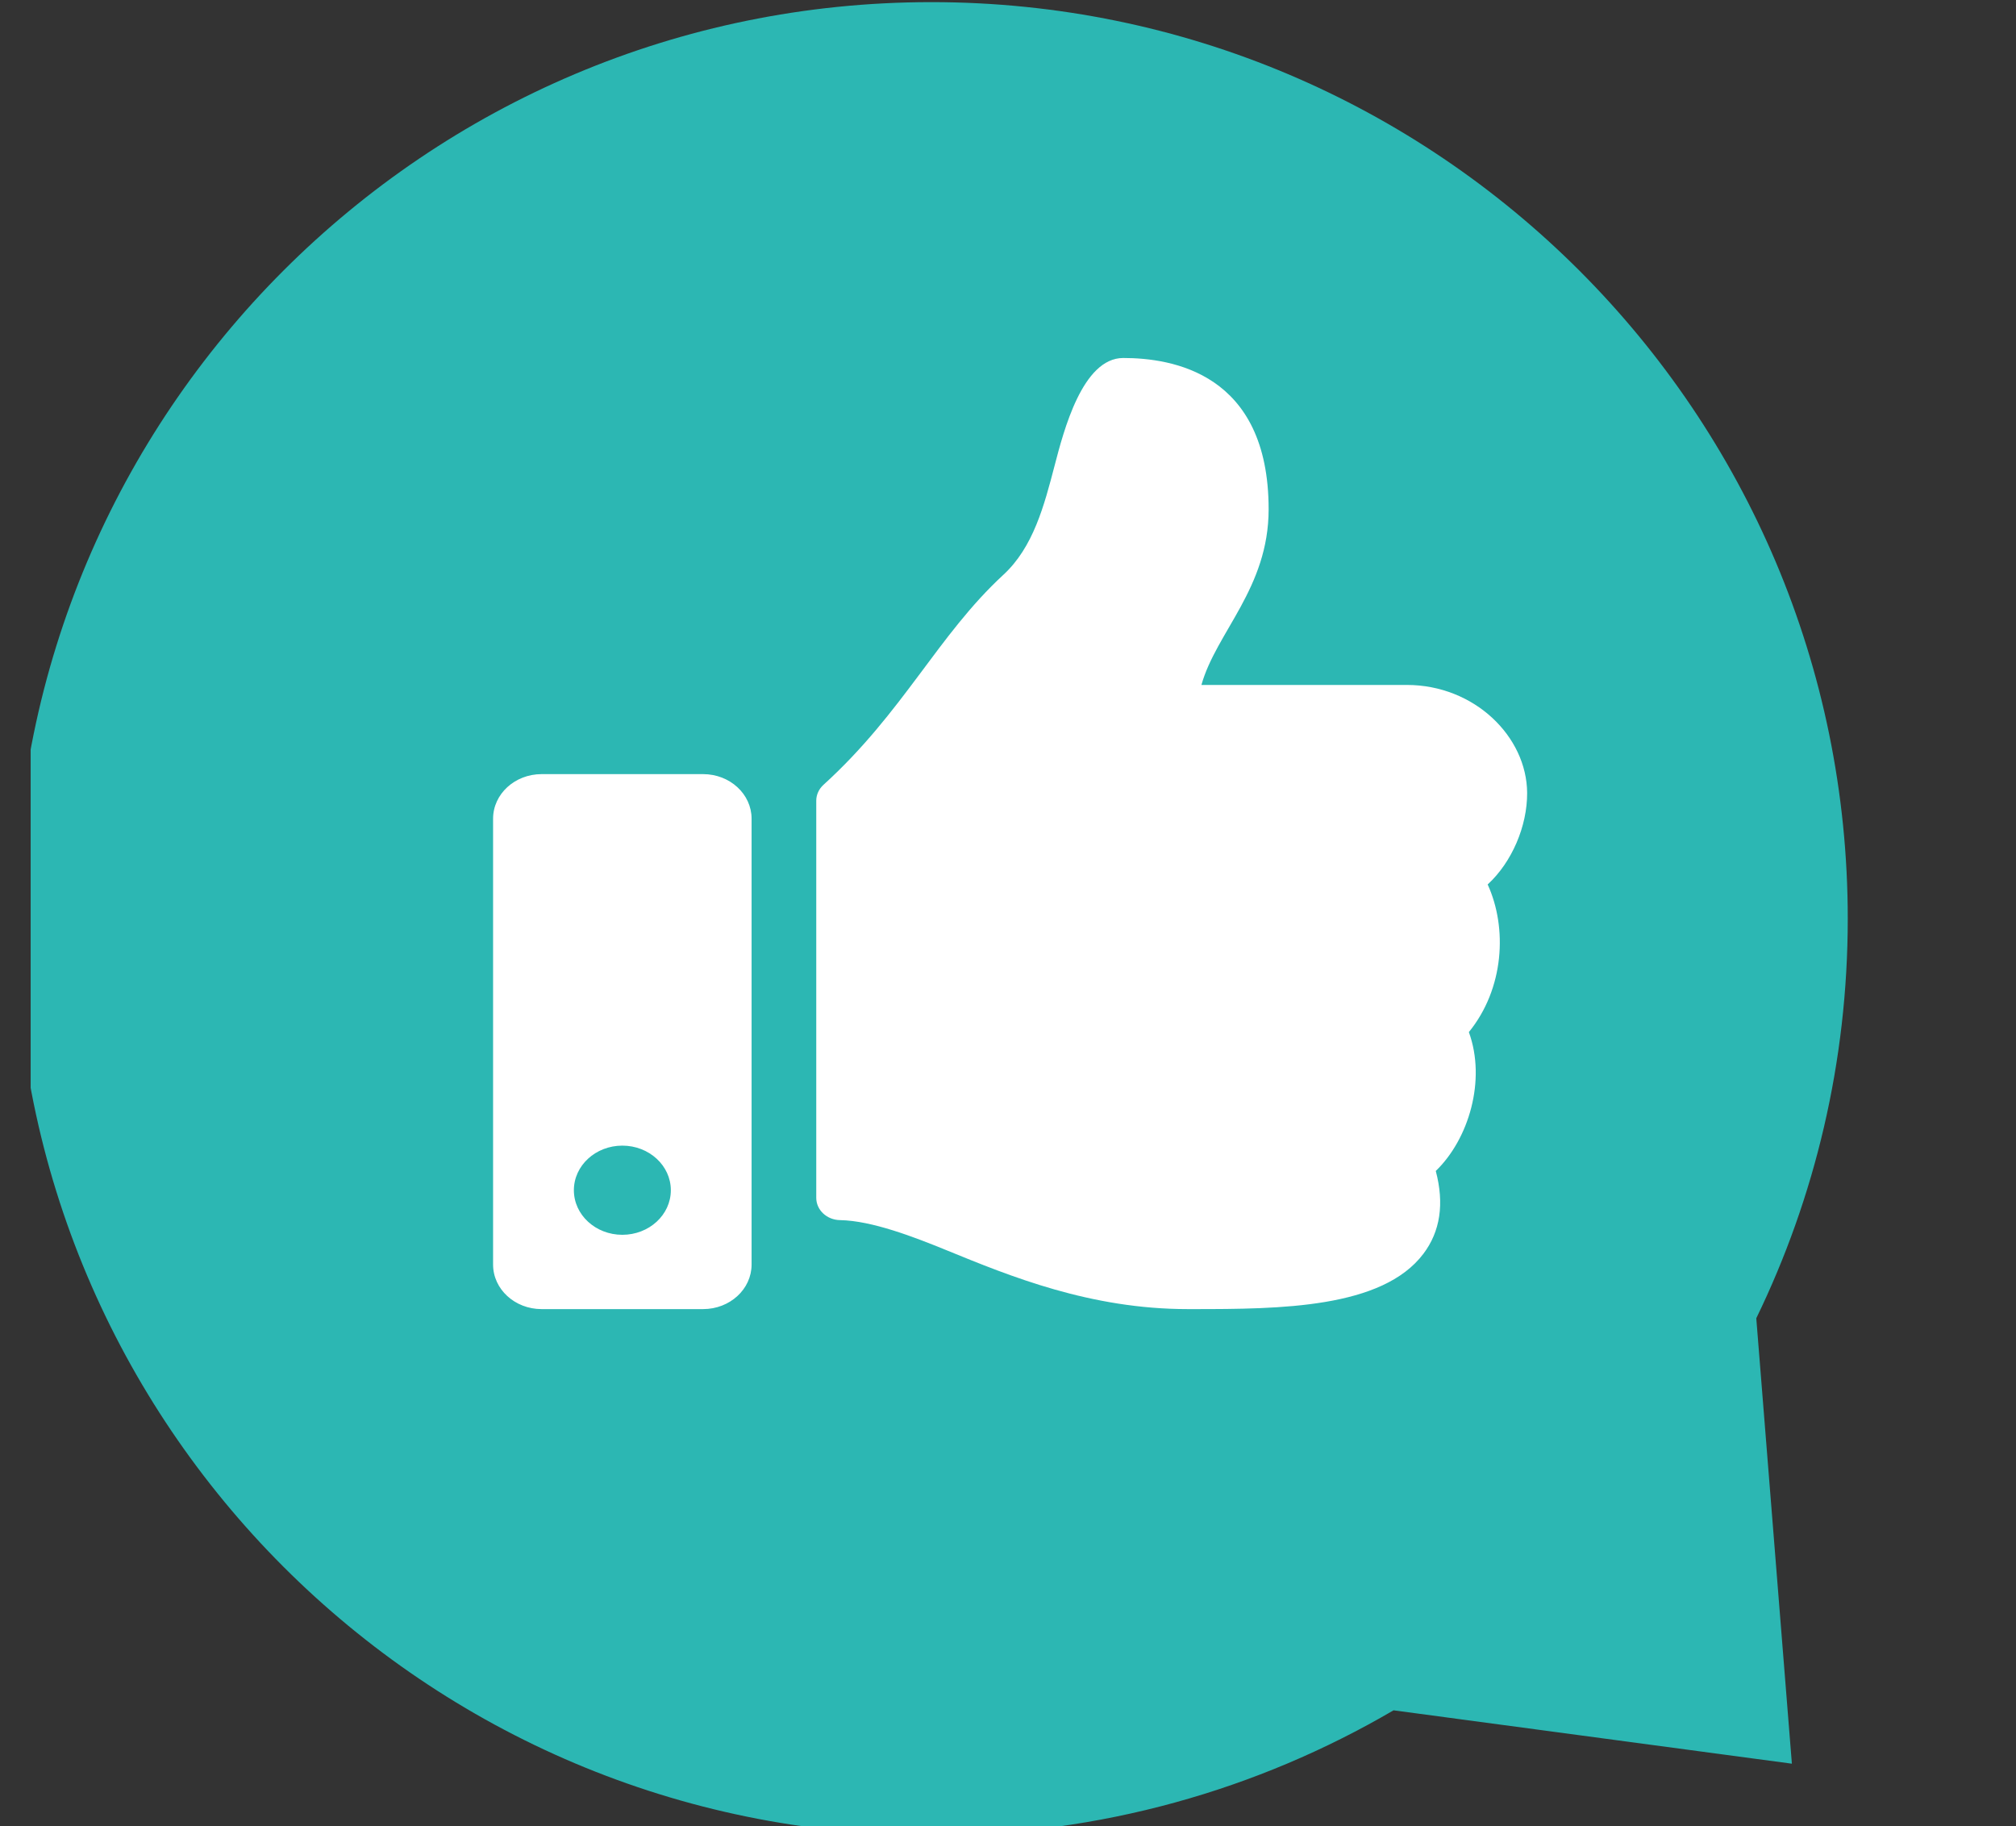 <svg width="53" height="48" viewBox="0 0 53 48" fill="none" xmlns="http://www.w3.org/2000/svg">
<rect x="0" y="0" width="53" height="48" fill="#333333" stroke="none"/>
<g clip-path="url(#clip0_71_161641)">
<path fill-rule="evenodd" clip-rule="evenodd" d="M24.486 0.056C11.182 0.056 0.396 10.843 0.396 24.148C0.396 37.452 11.182 48.24 24.486 48.24C28.918 48.24 33.069 47.043 36.636 44.956L47.108 46.359L46.172 34.651C47.713 31.477 48.577 27.913 48.577 24.148C48.577 10.843 37.791 0.056 24.486 0.056Z" fill="#2CB7B3"/>
<path d="M18.485 20.348H14.238C13.534 20.348 12.963 20.873 12.963 21.52V33.239C12.963 33.886 13.534 34.41 14.238 34.41H18.485C19.189 34.41 19.759 33.886 19.759 33.239V21.52C19.759 20.873 19.189 20.348 18.485 20.348ZM16.361 32.457C15.658 32.457 15.087 31.933 15.087 31.285C15.087 30.638 15.658 30.113 16.361 30.113C17.065 30.113 17.636 30.638 17.636 31.285C17.636 31.933 17.065 32.457 16.361 32.457ZM33.352 13.387C33.352 15.459 31.973 16.62 31.585 18.004H36.986C38.759 18.004 40.139 19.359 40.148 20.841C40.152 21.717 39.747 22.66 39.116 23.243L39.11 23.248C39.632 24.388 39.547 25.985 38.616 27.129C39.077 28.393 38.612 29.946 37.746 30.779C37.974 31.638 37.865 32.37 37.419 32.958C36.336 34.39 33.65 34.41 31.379 34.41L31.228 34.41C28.664 34.41 26.566 33.551 24.88 32.861C24.032 32.515 22.925 32.086 22.084 32.071C21.737 32.066 21.459 31.805 21.459 31.485V21.047C21.459 20.891 21.527 20.741 21.647 20.631C23.751 18.72 24.655 16.697 26.379 15.108C27.165 14.384 27.451 13.29 27.727 12.232C27.963 11.329 28.457 9.41 29.529 9.41C30.803 9.41 33.352 9.801 33.352 13.387Z" fill="white"/>
</g>
<defs>
<clipPath id="clip0_71_161641">
<rect width="52.194" height="48" fill="white" transform="translate(0.806)"/>
</clipPath>
</defs>
</svg>
